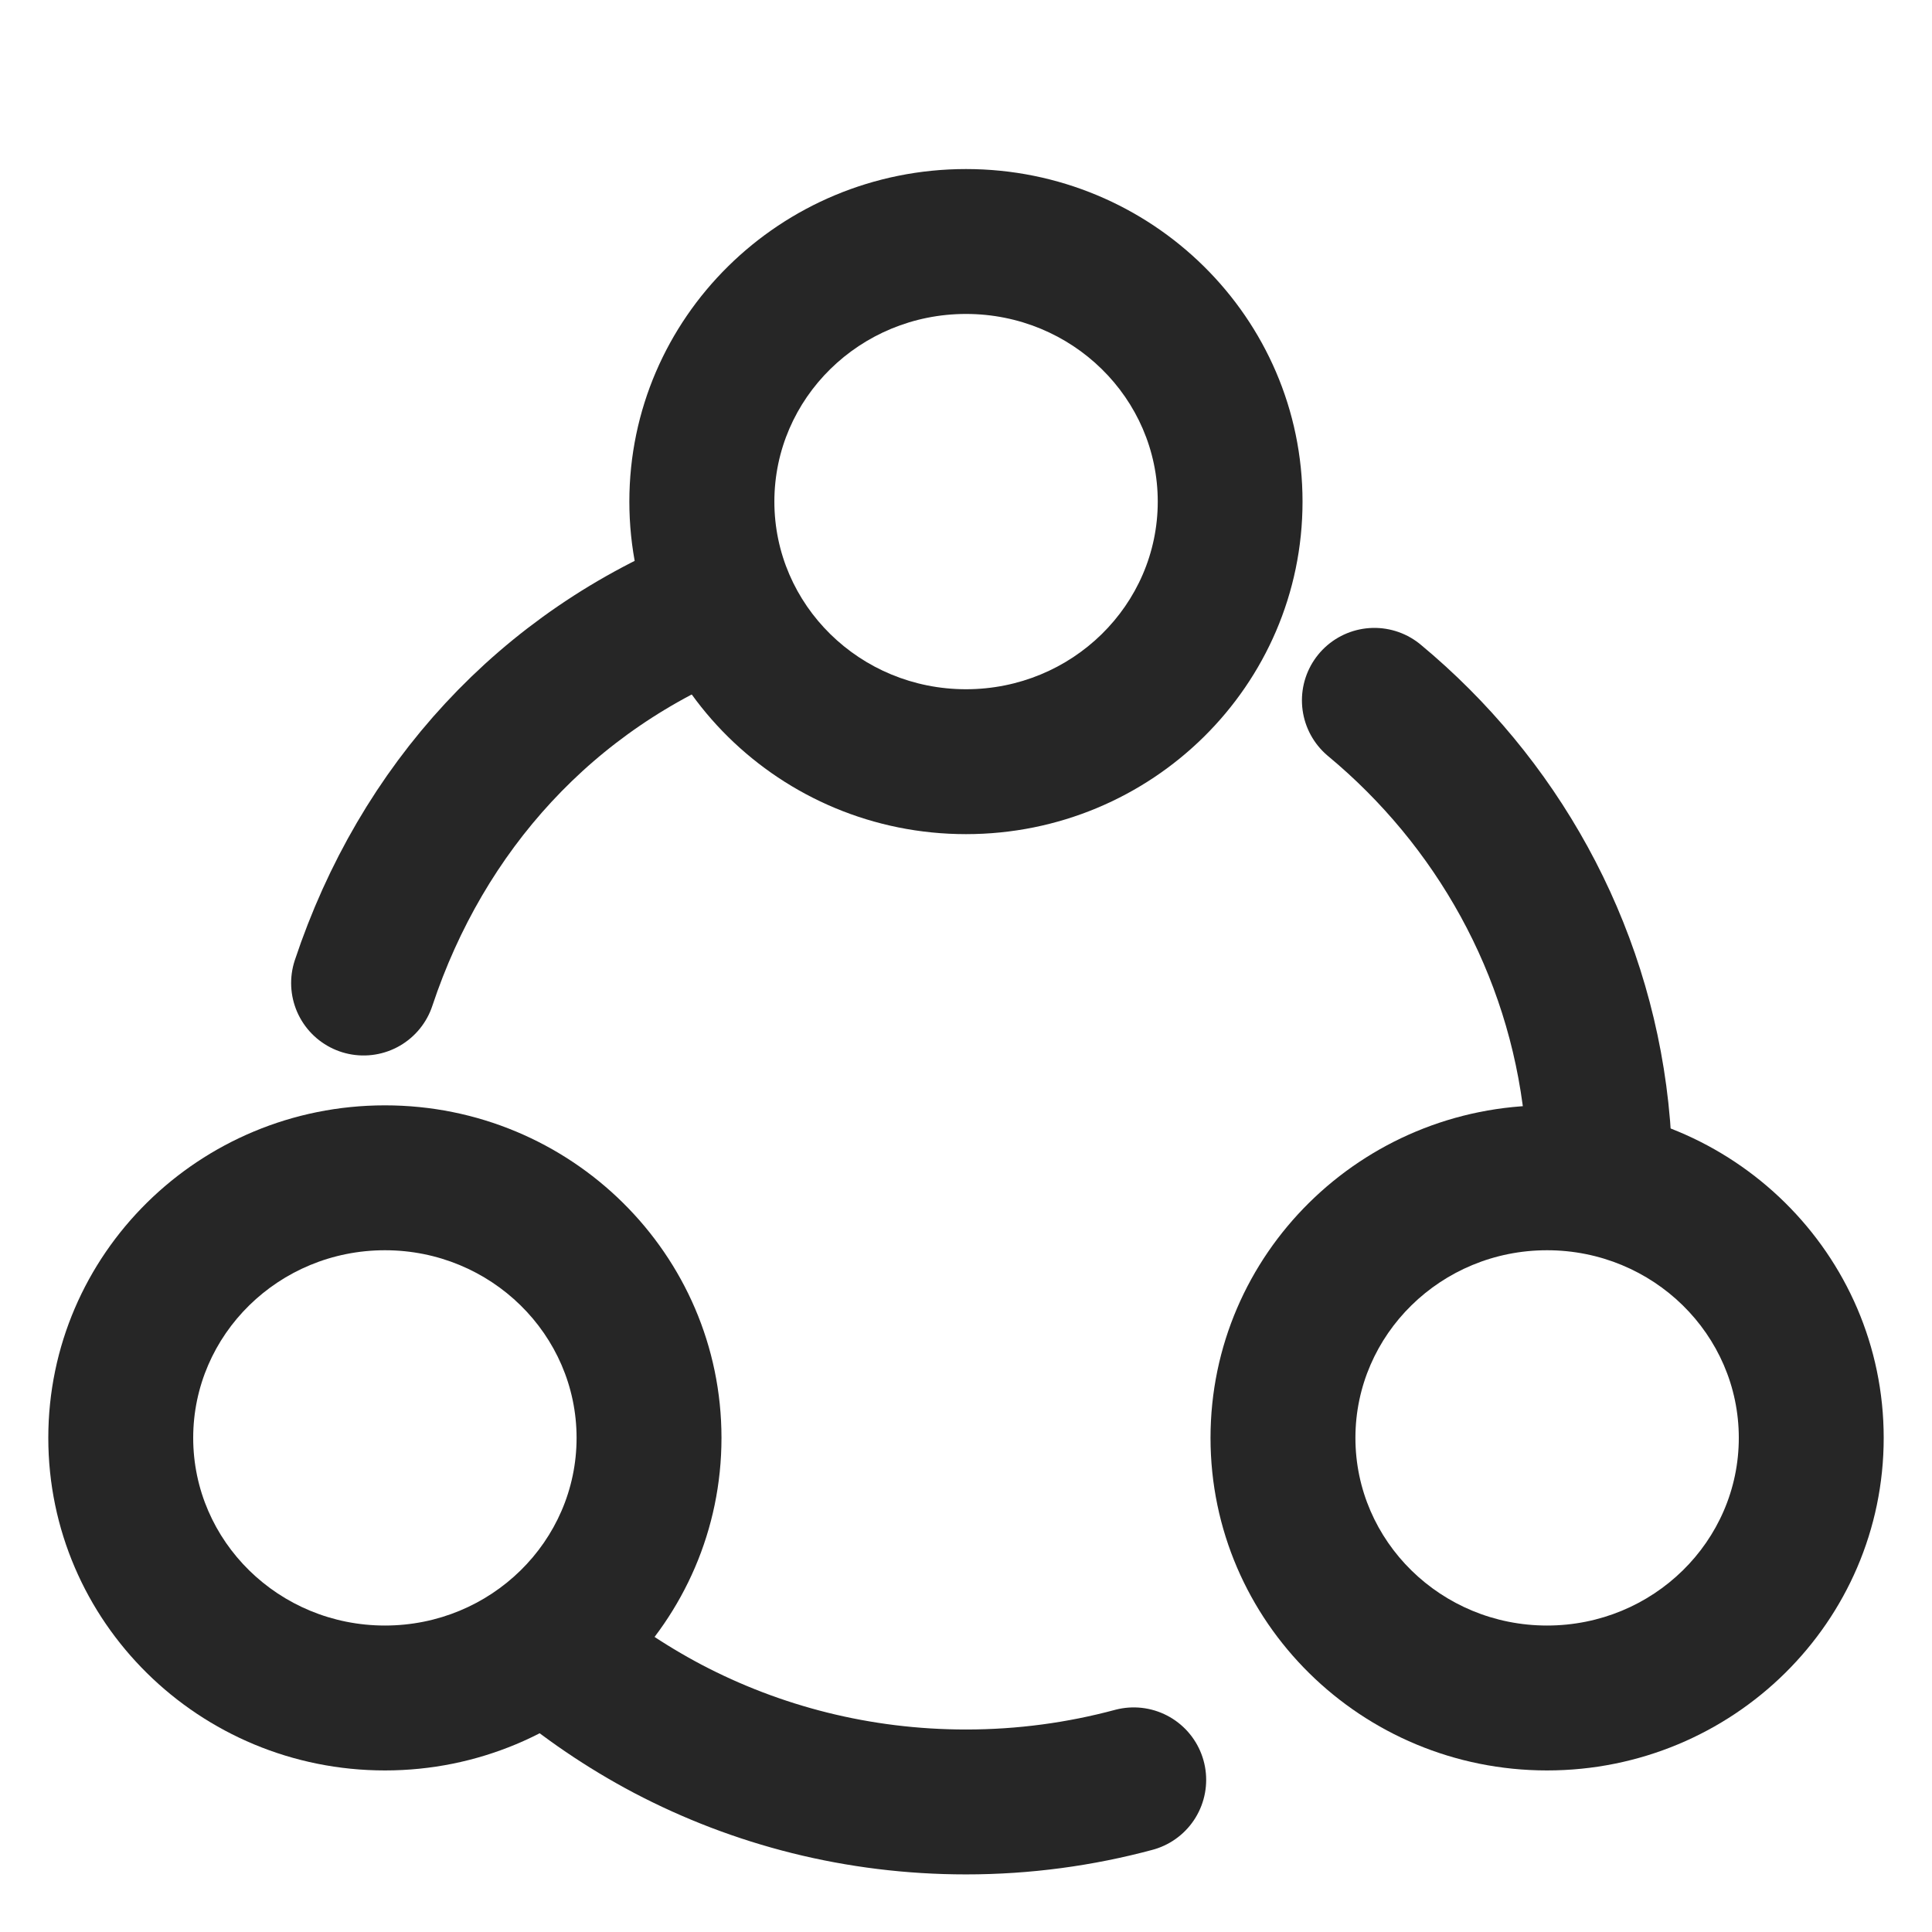 <?xml version="1.0" encoding="UTF-8"?>
<svg width="16px" height="16px" viewBox="0 0 16 16" version="1.1" xmlns="http://www.w3.org/2000/svg" xmlns:xlink="http://www.w3.org/1999/xlink">
    <title>deployment tasks</title>
    <g id="deployment-tasks" stroke="none" stroke-width="1" fill="none" fill-rule="evenodd">
        <rect id="矩形" fill="#000000" opacity="0" x="0" y="0" width="16" height="16"></rect>
        <g id="编组" transform="translate(0.4, 1.4)">
            <path d="M12.85,8.354 C12.85,8.166 12.84,7.98 12.82,7.797 C12.672,6.438 11.989,5.236 10.982,4.4 M5.555,3.588 C4.125,4.154 3.094,5.289 2.611,6.741 M4.156,12.255 C4.453,12.51 4.78,12.732 5.13,12.917 C5.867,13.304 6.707,13.523 7.6,13.523 C8.081,13.523 8.546,13.459 8.989,13.34" id="形状" stroke="#262626" stroke-width="1.2" stroke-linecap="round" stroke-linejoin="round"></path>
            <path d="M7.6,0 C9.137,0 10.387,1.231 10.387,2.754 C10.387,4.277 9.137,5.508 7.6,5.508 C6.063,5.508 4.812,4.277 4.812,2.754 C4.812,1.231 6.063,0 7.6,0 Z M7.6,1.2 C6.721,1.2 6.013,1.898 6.013,2.754 C6.013,3.61 6.721,4.308 7.6,4.308 C8.479,4.308 9.188,3.61 9.188,2.754 C9.188,1.898 8.479,1.2 7.6,1.2 Z M2.788,7.754 C4.325,7.754 5.575,8.985 5.575,10.508 C5.575,12.031 4.325,13.262 2.788,13.262 C1.25,13.262 0,12.031 0,10.508 C0,8.985 1.25,7.754 2.788,7.754 Z M2.788,8.954 C1.909,8.954 1.2,9.652 1.2,10.508 C1.2,11.364 1.909,12.062 2.788,12.062 C3.666,12.062 4.375,11.364 4.375,10.508 C4.375,9.652 3.666,8.954 2.788,8.954 Z M12.412,7.754 C13.95,7.754 15.2,8.985 15.2,10.508 C15.2,12.031 13.95,13.262 12.412,13.262 C10.875,13.262 9.625,12.031 9.625,10.508 C9.625,8.985 10.875,7.754 12.412,7.754 Z M12.412,8.954 C11.534,8.954 10.825,9.652 10.825,10.508 C10.825,11.364 11.534,12.062 12.412,12.062 C13.291,12.062 14,11.364 14,10.508 C14,9.652 13.291,8.954 12.412,8.954 Z" id="形状结合" fill="#262626" fill-rule="nonzero"></path>
        </g>
    </g>
</svg>